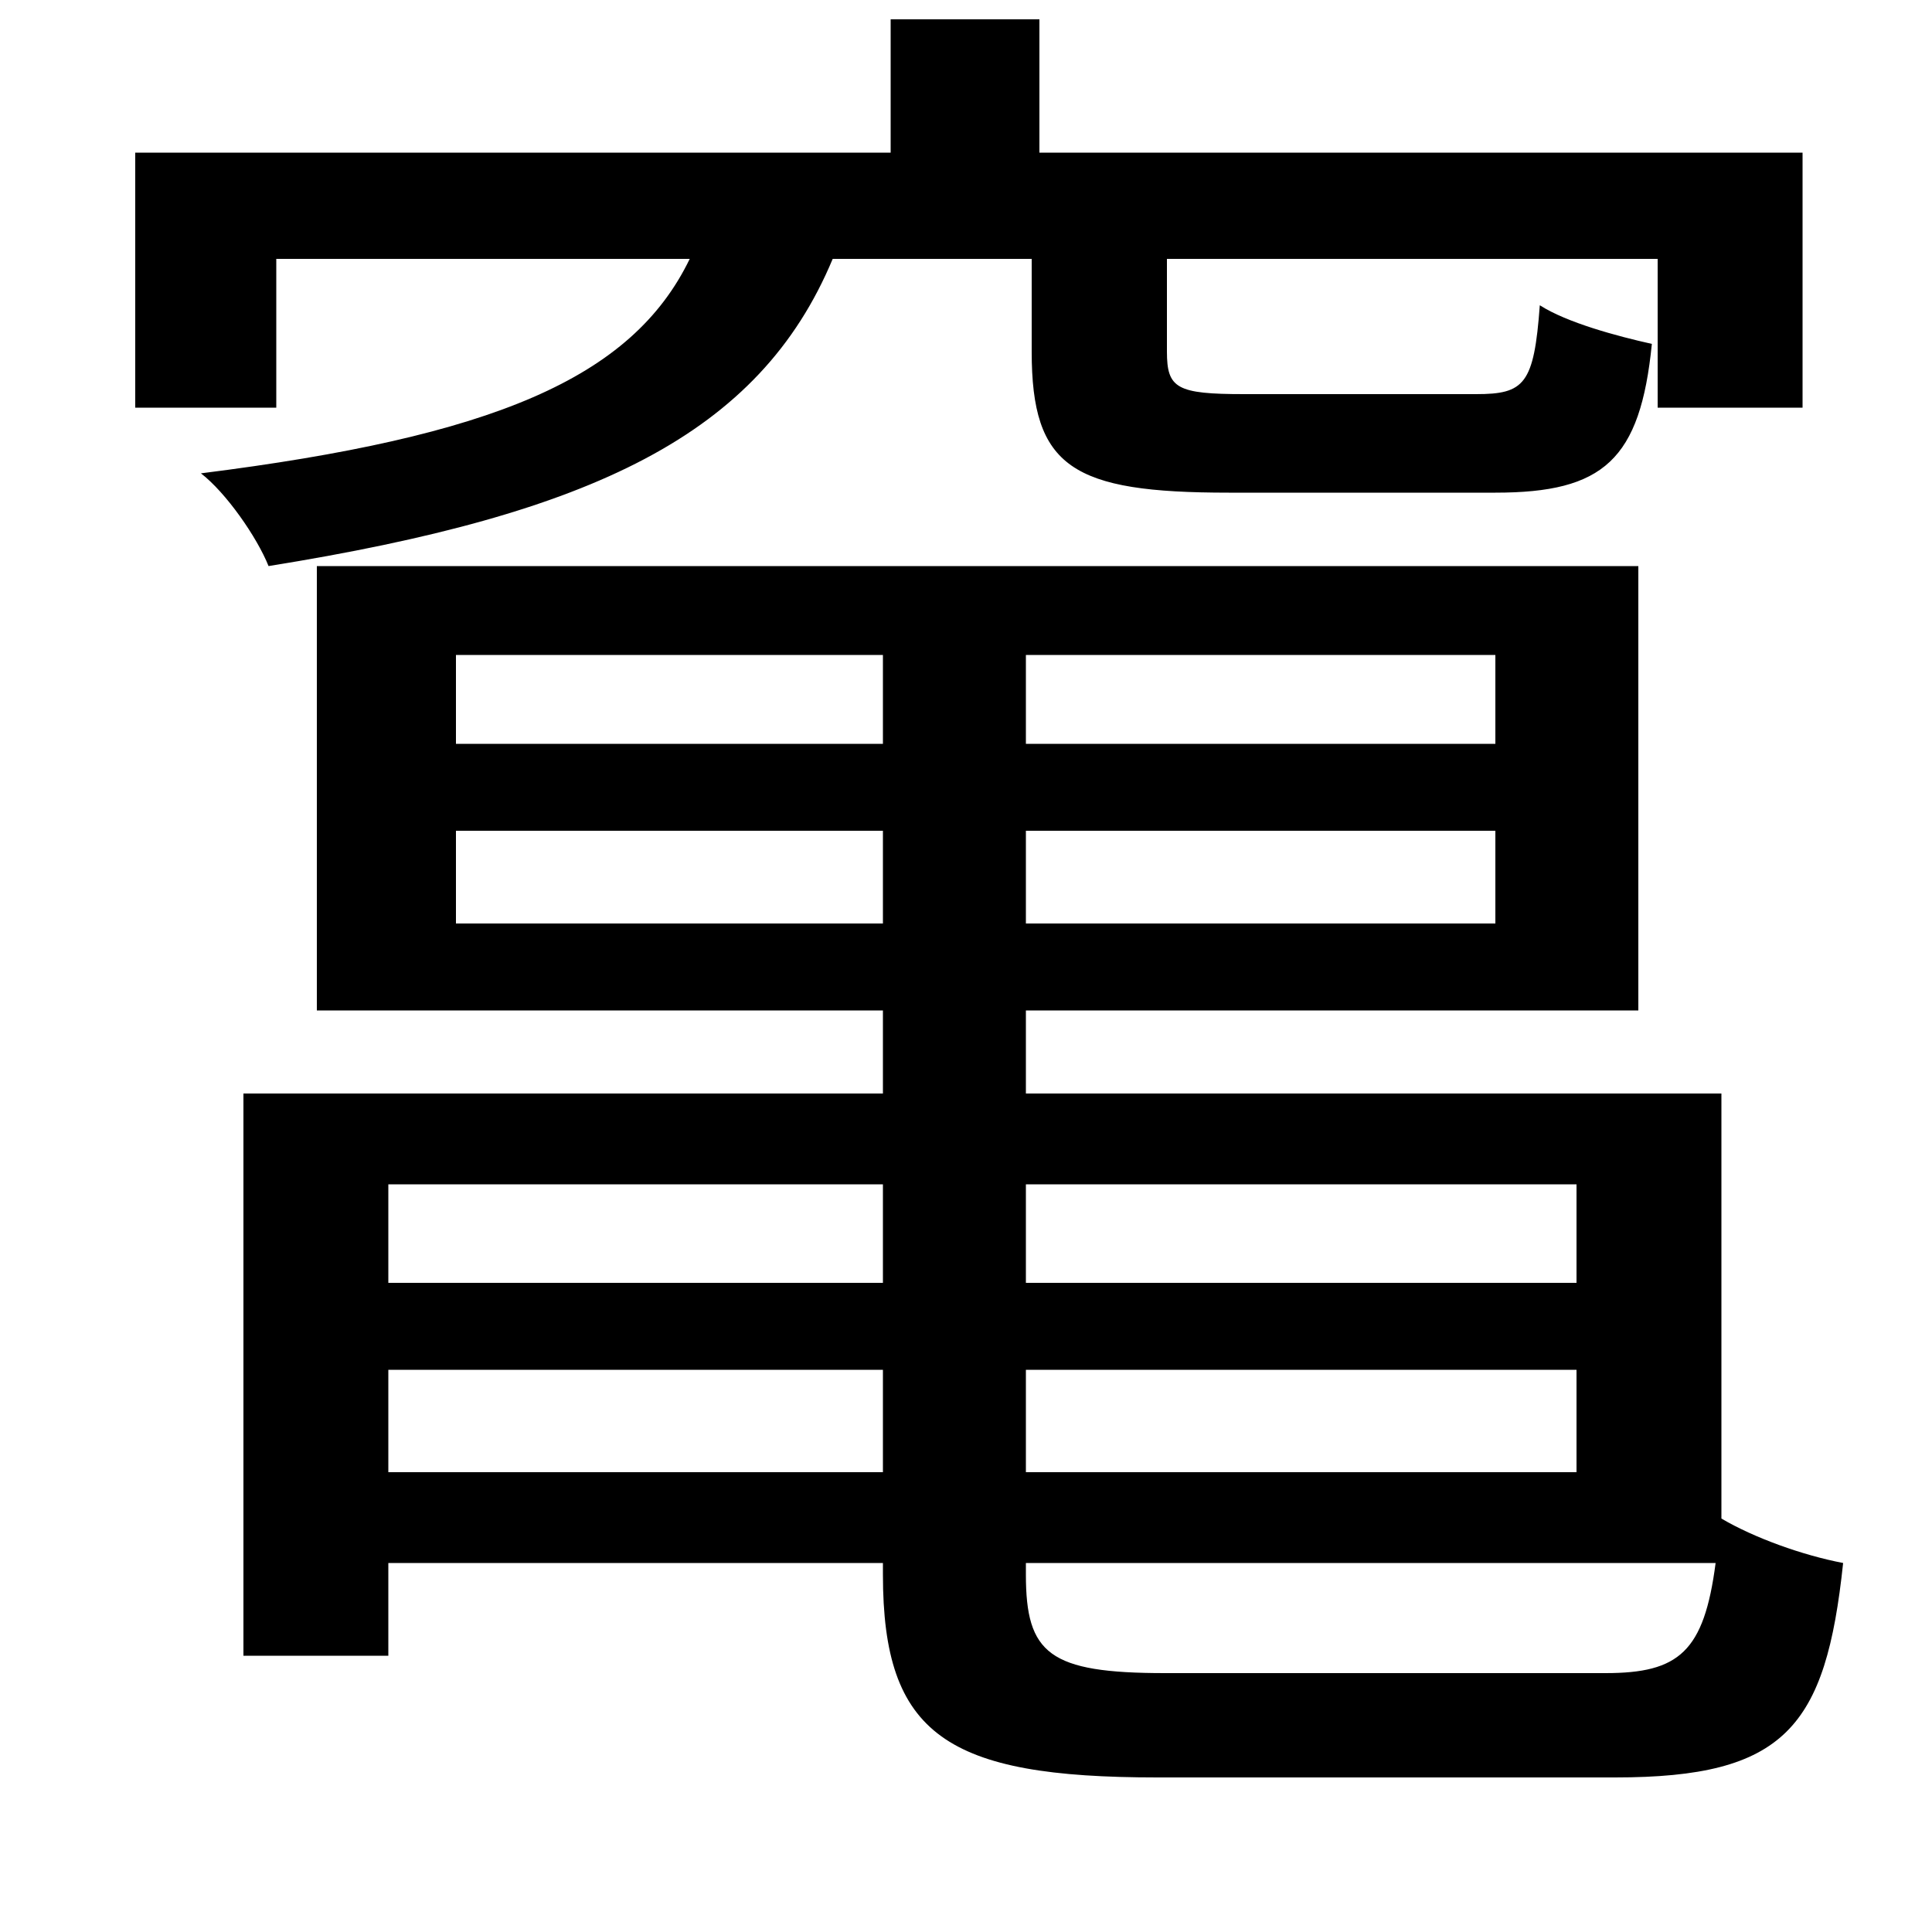 <svg xmlns="http://www.w3.org/2000/svg"
    viewBox="0 0 1000 1000">
  <!--
© 2014-2021 Adobe (http://www.adobe.com/).
Noto is a trademark of Google Inc.
This Font Software is licensed under the SIL Open Font License, Version 1.1. This Font Software is distributed on an "AS IS" BASIS, WITHOUT WARRANTIES OR CONDITIONS OF ANY KIND, either express or implied. See the SIL Open Font License for the specific language, permissions and limitations governing your use of this Font Software.
http://scripts.sil.org/OFL
  -->
<path d="M70 79L70 211 143 211 143 134 357 134C327 196 255 226 104 245 117 255 133 278 139 293 307 266 393 225 431 134L534 134 534 182C534 242 555 255 636 255 653 255 756 255 774 255 830 255 849 238 855 178 837 174 811 167 797 158 794 199 789 204 764 204 743 204 659 204 644 204 609 204 604 201 604 182L604 134 858 134 858 211 933 211 933 79 538 79 538 10 461 10 461 79ZM457 709L457 762 201 762 201 709ZM457 664L201 664 201 613 457 613ZM531 709L816 709 816 762 531 762ZM531 664L531 613 816 613 816 664ZM164 293L164 523 457 523 457 566 126 566 126 857 201 857 201 809 457 809 457 815C457 898 490 920 599 920 624 920 810 920 836 920 924 920 945 894 954 809 933 805 908 796 891 786L891 566 531 566 531 523 848 523 848 293ZM888 809C882 855 869 866 831 866 793 866 633 866 603 866 543 866 531 856 531 815L531 809ZM236 430L457 430 457 478 236 478ZM531 430L774 430 774 478 531 478ZM236 339L457 339 457 385 236 385ZM531 339L774 339 774 385 531 385Z"/>
</svg>